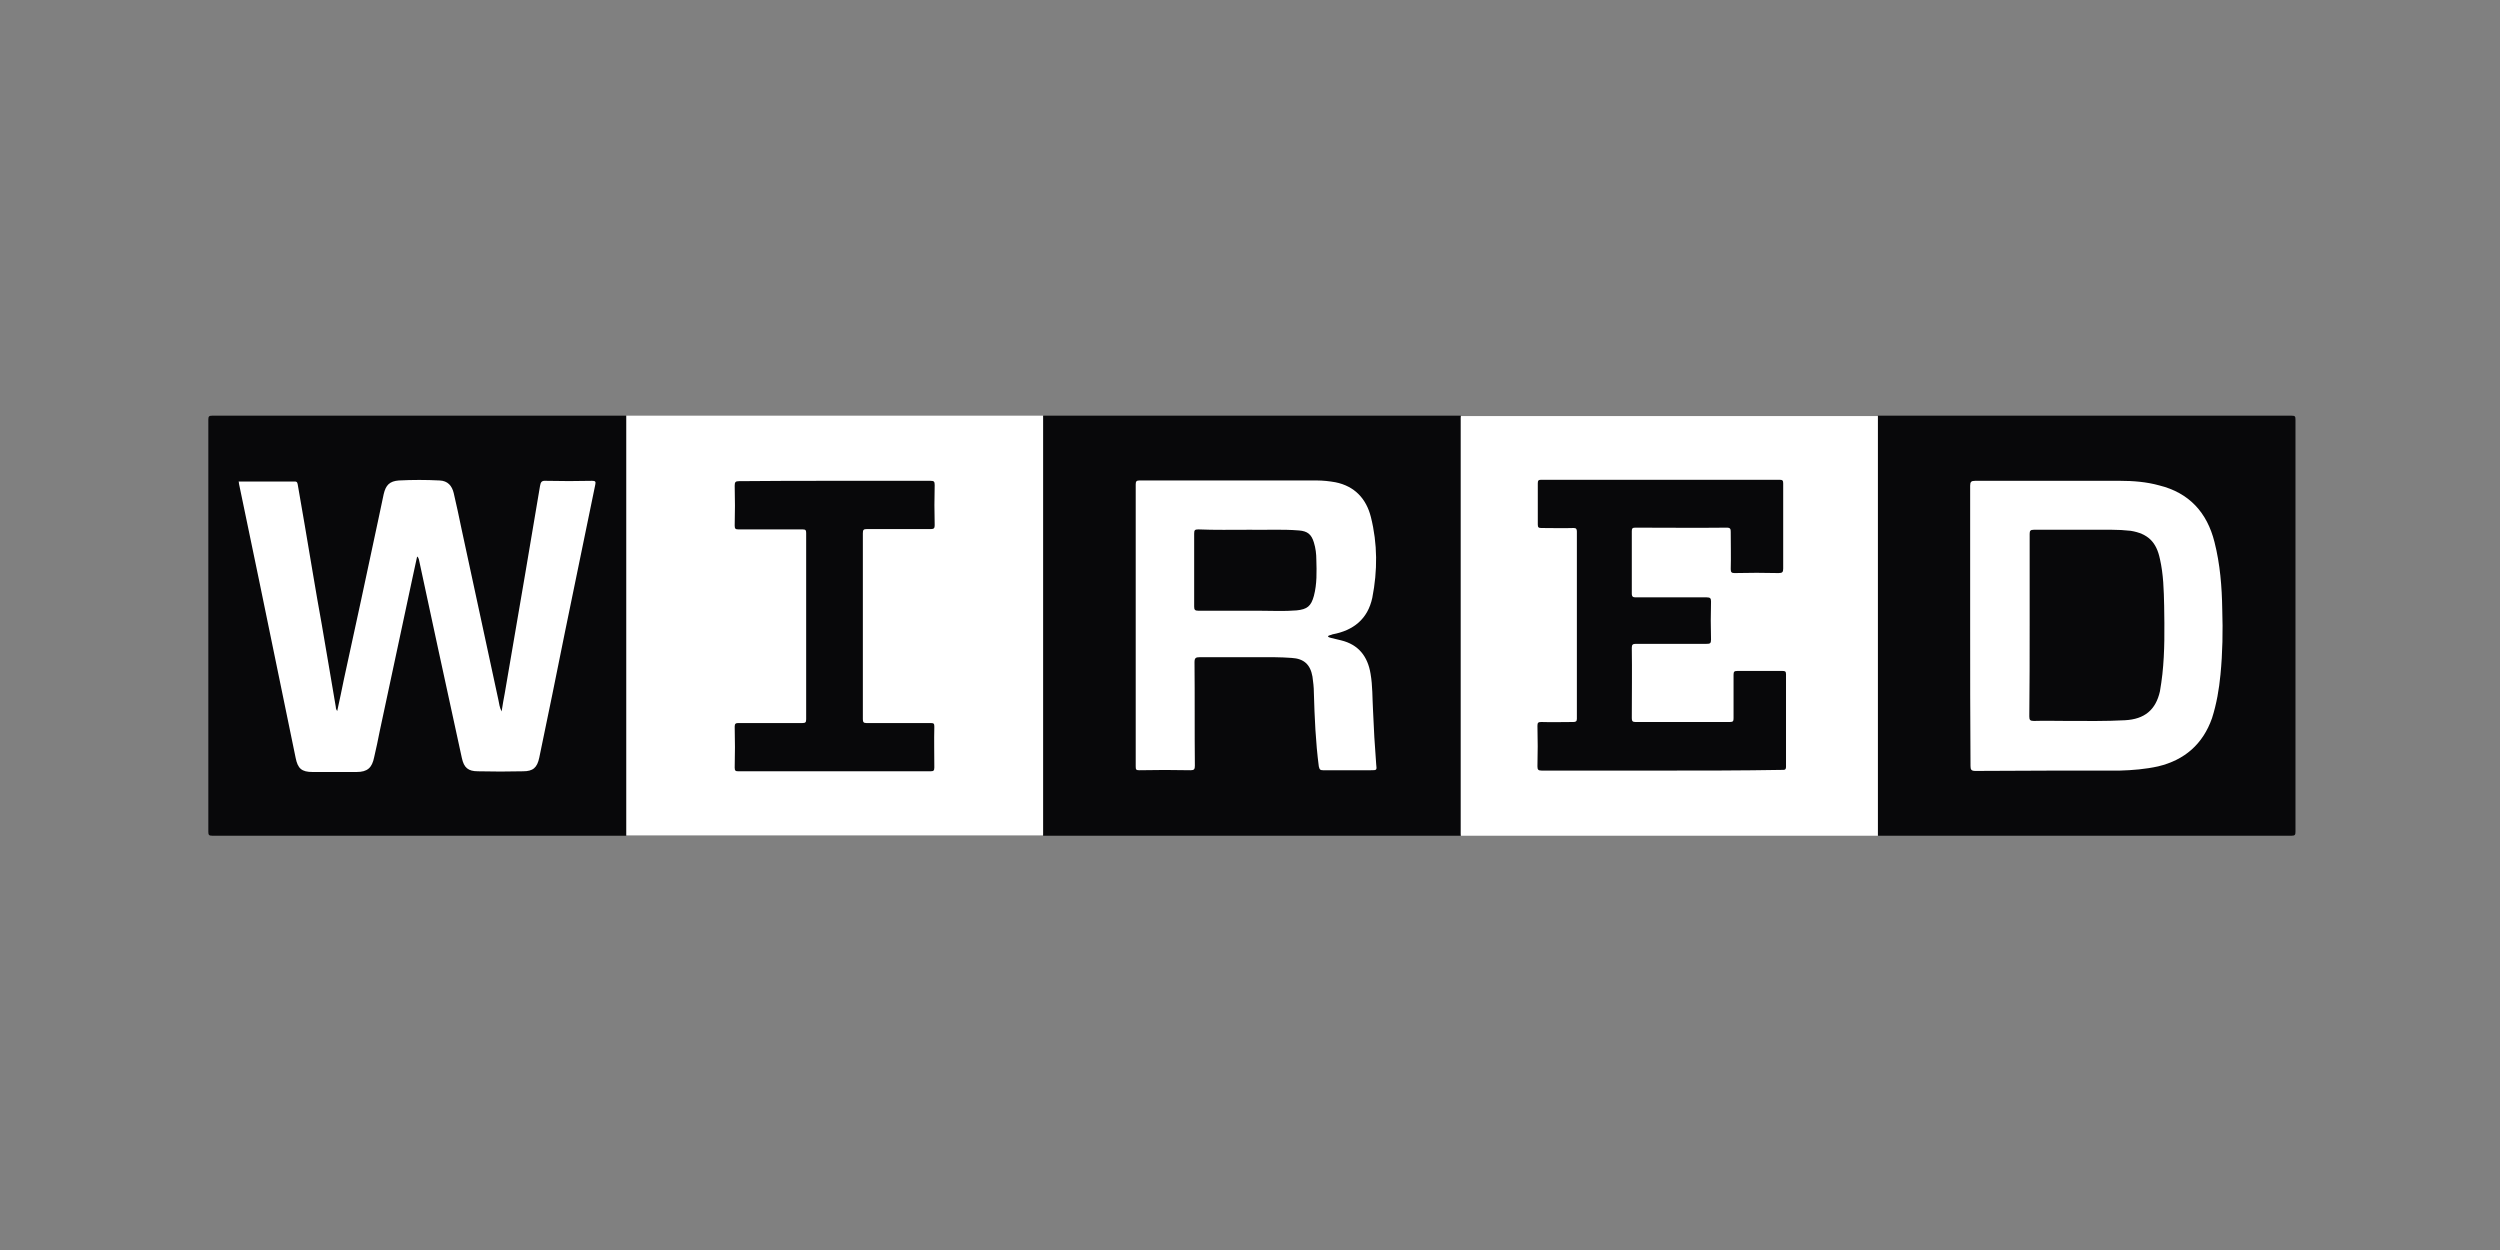 <?xml version="1.0" encoding="UTF-8" standalone="no"?>
<!-- Generator: Adobe Illustrator 19.1.0, SVG Export Plug-In . SVG Version: 6.00 Build 0)  -->

<svg
   xmlns:dc="http://purl.org/dc/elements/1.1/"
   xmlns:cc="http://creativecommons.org/ns#"
   xmlns:rdf="http://www.w3.org/1999/02/22-rdf-syntax-ns#"
   xmlns:svg="http://www.w3.org/2000/svg"
   xmlns="http://www.w3.org/2000/svg"
   xmlns:sodipodi="http://sodipodi.sourceforge.net/DTD/sodipodi-0.dtd"
   xmlns:inkscape="http://www.inkscape.org/namespaces/inkscape"
   version="1.1"
   x="0px"
   y="0px"
   viewBox="0 0 120 60"
   xml:space="preserve"
   id="svg112"
   sodipodi:docname="wired-ar21.svg"
   width="120"
   height="60"
   inkscape:version="0.92.3 (2405546, 2018-03-11)"><rect x="0" y="0" width="120" height="60" fill="#808080" stroke="none"/><defs
   id="defs116" /><sodipodi:namedview
   pagecolor="#ffffff"
   bordercolor="#666666"
   borderopacity="1"
   objecttolerance="10"
   gridtolerance="10"
   guidetolerance="10"
   inkscape:pageopacity="0"
   inkscape:pageshadow="2"
   inkscape:window-width="1920"
   inkscape:window-height="1001"
   id="namedview114"
   showgrid="false"
   inkscape:zoom="2.2874494"
   inkscape:cx="45.030336"
   inkscape:cy="43.079382"
   inkscape:window-x="-9"
   inkscape:window-y="-9"
   inkscape:window-maximized="1"
   inkscape:current-layer="svg112" />
<style
   type="text/css"
   id="style2">
	.st0{display:none;}
	.st1{display:inline;fill:#6E9FCA;}
	.st2{display:inline;fill:#2771AE;}
	.st3{display:inline;fill:#105297;}
	.st4{display:inline;}
	.st5{fill:#FFFFFF;}
	.st6{fill:#24221F;}
	.st7{fill:#010101;}
	.st8{fill:#08080A;}
	.st9{fill:#1B4688;}
	.st10{fill:#3261AD;}
</style>
<g
   id="Слой_1"
   class="st0"
   style="display:none"
   transform="translate(0,-161.5)">
	<path
   class="st1"
   d="M 211.6,82 C 206.1,43.4 177.1,10.6 136.8,2.2 96.7,-6.5 57,11.7 36.3,44.4 5.8,68.6 -8,109.8 4.7,148.9 c 12.8,39.2 48.3,64.5 87.2,66 36,14.2 78.6,5.5 106,-24.9 27.3,-30.5 31.6,-73.7 13.7,-108 z"
   id="path4"
   inkscape:connector-curvature="0"
   style="display:inline;fill:#6e9fca" />
	<path
   class="st2"
   d="M 211.6,82 C 206.5,72.2 199.6,63.1 190.8,55.1 173.4,39.6 152,31.4 130.5,30.6 110.7,22.8 87.9,21.5 66,28.6 55,32.1 45,37.7 36.4,44.4 30.6,53.6 26.2,64.1 23.8,75.5 c -4.8,22.6 -1.2,44.9 8.8,63.8 3.1,21.4 13.4,41.8 30.6,57.4 8.8,7.8 18.6,13.8 28.9,17.8 10.9,0.5 22.2,-1.1 33.1,-4.6 22,-7.2 39.7,-21.7 51.2,-39.8 16.9,-13.4 29.4,-32.5 34.3,-55.1 2.2,-11 2.5,-22.3 0.9,-33 z"
   id="path6"
   inkscape:connector-curvature="0"
   style="display:inline;fill:#2771ae" />
	<path
   class="st3"
   d="M 186.3,90 C 177.1,61.8 156.2,40.8 130.5,30.6 103.3,29.5 75.7,40.3 56,62.1 36.3,83.9 28.6,112.4 32.5,139.5 c 12.8,24.5 35.8,43.1 64.8,49.2 28.9,6.2 57.5,-1.5 78.9,-18.5 14.5,-23 19.1,-52.2 10.1,-80.2 z"
   id="path8"
   inkscape:connector-curvature="0"
   style="display:inline;fill:#105297" />
	<g
   class="st4"
   id="g16"
   style="display:inline">
		<path
   class="st5"
   d="m 82.1,130.3 v 12.5 H 72.6 V 130.3 H 45.8 v -7.7 C 52.9,110 56.6,96.3 56.6,86.9 h 9.5 c 0,9.5 -4.2,23.2 -11.2,35.1 H 72.4 V 98.7 H 82 V 122 h 7.8 v 8.3 z"
   id="path10"
   inkscape:connector-curvature="0"
   style="fill:#ffffff" />
		<path
   class="st5"
   d="m 125.5,124.4 c 0,-6.3 -4.3,-10.5 -11.4,-10.5 -4.8,0 -8.6,1.7 -11.4,5.2 l -5.8,-2.6 2,-29.7 h 33.5 v 8.9 h -25.5 l -1.2,13.7 c 3.4,-2.5 7.7,-3.2 11.2,-3.2 10.6,0 18.9,6.9 18.9,18 0,10.2 -7.2,19.4 -21.1,19.4 -9.4,0 -16.3,-3.7 -20.8,-11.2 l 8.2,-4.6 c 2.6,4.9 7.1,7.1 12.3,7.1 6.5,0.3 11.1,-3.7 11.1,-10.5 z"
   id="path12"
   inkscape:connector-curvature="0"
   style="fill:#ffffff" />
		<path
   class="st5"
   d="m 141.5,142.7 v -8.2 h 13.7 V 98 c -2.9,1.4 -8.6,3.1 -13.7,3.7 l -1.2,-7.5 c 8.2,-1.5 13.7,-3.5 17.2,-7.1 h 7.4 v 47.7 H 178 v 8.2 h -36.5 z"
   id="path14"
   inkscape:connector-curvature="0"
   style="fill:#ffffff" />
	</g>
	<g
   class="st4"
   id="g34"
   style="display:inline">
		<path
   class="st6"
   d="m 273.5,142.7 -11.8,-22.5 h -16 v 22.5 h -7.8 V 86.9 h 24.5 c 11.5,0 18.8,6.5 18.8,16.3 0,7.8 -4.9,13.2 -11.5,15.5 l 13.1,23.8 h -9.1 v 0.2 z M 261.9,94.1 h -16.3 v 19.2 h 16.6 c 6.5,0 10.6,-3.8 10.6,-9.5 -0.1,-5.8 -4.4,-9.7 -10.9,-9.7 z"
   id="path18"
   inkscape:connector-curvature="0"
   style="fill:#24221f" />
		<path
   class="st6"
   d="m 329.9,122.7 h -34.1 c 0.5,9.1 6.2,14.3 14.6,14.3 5.2,0 9.5,-2 12.9,-5.7 l 4.9,4.8 c -4.5,4.8 -10.2,7.7 -18,7.7 -14.2,0 -22.3,-9.7 -22.3,-22.6 0,-12.8 8,-22.9 21.4,-22.9 12.8,0 20.8,9.5 20.8,21.7 0,1.2 0,2.1 -0.2,2.7 z m -7.4,-5.5 c -0.8,-8.5 -6.5,-12.6 -13.4,-12.6 -7.7,0 -12.8,5.2 -13.4,12.6 z"
   id="path20"
   inkscape:connector-curvature="0"
   style="fill:#24221f" />
		<path
   class="st6"
   d="m 352.4,143.8 c -8.6,0 -15.4,-3.4 -19.2,-9.2 l 5.4,-4 c 3.4,4.6 8.5,7.1 14.3,7.1 5.8,0 10.2,-2.3 10.2,-7.1 0,-4.5 -4,-5.2 -12,-6.8 -8.6,-1.5 -15.5,-4.2 -15.5,-12.6 0,-8.9 7.8,-12.8 16.3,-12.8 8.2,0 14.3,3.7 17.7,7.2 l -4.9,4.6 c -3.1,-3.5 -7.7,-5.7 -12.9,-5.7 -4.6,0 -9.2,1.7 -9.2,5.8 0,4.5 4.9,5.4 10.8,6.6 8.8,1.7 17.1,3.7 17.1,12.9 -0.3,8.3 -6.9,14 -18.1,14 z"
   id="path22"
   inkscape:connector-curvature="0"
   style="fill:#24221f" />
		<path
   class="st6"
   d="m 416.7,122.7 h -34.1 c 0.5,9.1 6.2,14.3 14.6,14.3 5.2,0 9.5,-2 12.9,-5.7 l 4.9,4.8 c -4.5,4.8 -10.2,7.7 -18,7.7 -14.2,0 -22.3,-9.7 -22.3,-22.6 0,-12.8 8,-22.9 21.4,-22.9 12.8,0 20.8,9.5 20.8,21.7 -0.1,1.2 -0.2,2.1 -0.2,2.7 z m -7.4,-5.5 c -0.8,-8.5 -6.5,-12.6 -13.4,-12.6 -7.7,0 -12.8,5.2 -13.4,12.6 z"
   id="path24"
   inkscape:connector-curvature="0"
   style="fill:#24221f" />
		<path
   class="st6"
   d="m 466.7,142.6 c -1.4,0.6 -3.5,0.8 -5.1,0.8 -4.2,0 -7.8,-2 -8.5,-6.9 -3.8,5.5 -9.7,7.2 -15.1,7.2 -8.9,0 -14.9,-4.9 -14.9,-13.2 0,-10.2 8.9,-12.3 15.1,-13.1 6.8,-0.9 13.8,-0.9 13.8,-6.5 0,-4.9 -5.2,-6.3 -9.8,-6.3 -4.8,0 -9.5,1.5 -13.5,4.6 l -3.4,-5.5 c 5.1,-3.5 10.6,-5.5 17.4,-5.5 9.8,0 16.9,4.2 16.9,14.3 V 133 c 0,3.2 1.1,4.8 3.4,4.8 1.1,0 2,-0.3 2.6,-0.6 z m -14.3,-24.2 c -2.9,3.7 -7.2,3.5 -12.6,4.5 -4.9,0.8 -9.1,2 -9.1,7.4 0,5.2 4,7.4 9.1,7.4 6.3,0 12.6,-3.4 12.6,-11.7 z"
   id="path26"
   inkscape:connector-curvature="0"
   style="fill:#24221f" />
		<path
   class="st6"
   d="m 494.8,106.9 c -1.4,-0.8 -3.1,-1.4 -5.1,-1.4 -5.8,0 -11.2,5.1 -11.2,14.5 v 22.8 h -7.2 V 99.2 h 7.2 v 7.4 c 2.9,-4.8 7.2,-8.2 12.6,-8.2 2.5,0 4.8,0.8 6,1.5 z"
   id="path28"
   inkscape:connector-curvature="0"
   style="fill:#24221f" />
		<path
   class="st6"
   d="m 535.9,134.6 c -3.7,5.2 -9.5,9.1 -17.7,9.1 -12.9,0 -21.1,-9.8 -21.1,-22.8 0,-13.1 8.2,-22.8 21.1,-22.8 7.7,0 13.5,3.5 17.4,9.1 l -5.4,4.3 c -2.6,-4.2 -6.5,-6.8 -11.7,-6.8 -8.5,0 -13.7,6.9 -13.7,16.2 0,9.3 5.2,16.2 13.5,16.2 5.5,0 9.4,-2.8 11.8,-6.6 z"
   id="path30"
   inkscape:connector-curvature="0"
   style="fill:#24221f" />
		<path
   class="st6"
   d="M 543.6,142.7 V 82.9 h 7.2 v 23.5 c 3.5,-5.2 8.6,-8.2 14.9,-8.2 9.4,0 15.2,6.2 15.2,16.5 v 28.2 h -7.2 v -26.5 c 0,-5.2 -1.5,-11.4 -9.7,-11.4 -7.5,0 -13.2,5.4 -13.2,13.5 v 24.2 c 0,0 -7.2,0 -7.2,0 z"
   id="path32"
   inkscape:connector-curvature="0"
   style="fill:#24221f" />
	</g>
	<g
   class="st4"
   id="g44"
   style="display:inline">
		<g
   id="g38">
			<path
   class="st7"
   d="m 588.4,100.3 c -0.2,0 -0.3,-0.2 -0.3,-0.2 L 587,97.8 h -1.8 v 2.2 c 0,0.2 -0.2,0.5 -0.5,0.5 h -0.5 c -0.2,0 -0.5,-0.2 -0.5,-0.5 v -6.3 c 0,-0.2 0.2,-0.5 0.5,-0.5 h 2.6 c 1.5,0 2.5,0.9 2.5,2.2 0,0.8 -0.5,1.5 -1.1,2 l 1.1,2.3 c 0,0.2 0,0.3 0,0.3 0,0.2 -0.2,0.2 -0.3,0.2 h -0.6 z m -1.6,-3.7 c 0.8,0 1.2,-0.5 1.2,-1.1 0,-0.6 -0.5,-0.9 -1.2,-0.9 H 585 v 2 z"
   id="path36"
   inkscape:connector-curvature="0"
   style="fill:#010101" />
		</g>
		<g
   id="g42">
			<path
   class="st7"
   d="m 586.2,103.4 c -3.7,0 -6.6,-2.9 -6.6,-6.6 0,-3.7 2.9,-6.6 6.6,-6.6 3.7,0 6.6,2.9 6.6,6.6 0,3.6 -2.9,6.6 -6.6,6.6 z m 0,-11.9 c -2.9,0 -5.4,2.5 -5.4,5.4 0,2.9 2.5,5.4 5.4,5.4 2.9,0 5.4,-2.5 5.4,-5.4 0,-3.1 -2.3,-5.4 -5.4,-5.4 z"
   id="path40"
   inkscape:connector-curvature="0"
   style="fill:#010101" />
		</g>
	</g>
	<g
   id="Слой_2">
		<g
   id="Слой_3"
   class="st4"
   style="display:inline">
		</g>
	</g>
</g>
<g
   id="Слой_5"
   transform="matrix(0.169,0,0,0.169,10,11.317)">
	<g
   id="g75">
		<g
   id="g73">
			<path
   class="st5"
   d="m 118.7,51.1 c 39.5,0 78.9,0 118.4,0 0.3,0.3 0.4,0.8 0.4,1.2 0,0.4 0,0.8 0,1.2 0,38.1 0,76.2 0,114.3 0,0.8 0.2,1.7 -0.4,2.5 -39.5,0 -78.9,0 -118.4,0 -0.3,-0.3 -0.4,-0.8 -0.4,-1.2 0,-0.4 0,-0.8 0,-1.2 0,-38.1 0,-76.2 0,-114.3 0,-0.8 -0.2,-1.7 0.4,-2.5 z"
   id="path49"
   inkscape:connector-curvature="0"
   style="fill:#ffffff" />
			<path
   class="st5"
   d="m 474.2,170.4 c -39.5,0 -78.9,0 -118.4,0 -0.3,-0.3 -0.4,-0.8 -0.4,-1.2 0,-0.4 0,-0.8 0,-1.2 0,-38.1 0,-76.2 0,-114.3 0,-0.8 -0.2,-1.7 0.4,-2.5 39.5,0 78.9,0 118.4,0 0.3,0.3 0.4,0.8 0.4,1.2 0,0.4 0,0.8 0,1.2 0,38.1 0,76.2 0,114.3 -0.1,0.9 0.1,1.7 -0.4,2.5 z"
   id="path51"
   inkscape:connector-curvature="0"
   style="fill:#ffffff" />
			<path
   class="st8"
   d="m 355.7,51.1 c 0,39.8 0,79.5 0,119.3 -39.5,0 -79.1,0 -118.6,0 0,-39.8 0,-79.5 0,-119.3 39.5,0 79.1,0 118.6,0 z"
   id="path53"
   inkscape:connector-curvature="0"
   style="fill:#08080a" />
			<path
   class="st8"
   d="m 118.7,51.1 c 0,0.4 0,0.7 0,1.1 0,39 0,78 0,117.1 0,0.4 0,0.7 0,1.1 -39.2,0 -78.4,0 -117.6,0 -0.9,0 -1.1,-0.2 -1.1,-1.1 0,-39 0,-78 0,-117.1 0,-0.9 0.2,-1.1 1.1,-1.1 39.2,0 78.4,0 117.6,0 z"
   id="path55"
   inkscape:connector-curvature="0"
   style="fill:#08080a" />
			<path
   class="st8"
   d="m 474.2,170.4 c 0,-0.4 0,-0.7 0,-1.1 0,-39 0,-78 0,-117.1 0,-0.4 0,-0.7 0,-1.1 39.2,0 78.4,0 117.5,0 1,0 1.1,0.2 1.1,1.2 0,39 0,78 0,116.9 0,0.9 -0.1,1.2 -1.1,1.2 -39.2,0 -78.4,0 -117.5,0 z"
   id="path57"
   inkscape:connector-curvature="0"
   style="fill:#08080a" />
			<path
   class="st8"
   d="m 178,69.6 c 9,0 18.1,0 27.1,0 1,0 1.2,0.2 1.2,1.2 -0.1,3.8 -0.1,7.6 0,11.4 0,0.8 -0.2,1.1 -1,1.1 -6.1,0 -12.1,0 -18.2,0 -1,0 -1.2,0.2 -1.2,1.2 0,17.6 0,35.2 0,52.8 0,0.8 0.2,1.1 1,1.1 6.1,0 12.2,0 18.3,0 0.9,0 1,0.2 1,1.1 -0.1,3.8 0,7.7 0,11.5 0,0.9 -0.2,1.1 -1.1,1.1 -18.2,0 -36.3,0 -54.5,0 -0.8,0 -1.1,-0.1 -1.1,-1 0.1,-3.9 0.1,-7.8 0,-11.7 0,-0.8 0.3,-1 1,-1 6.1,0 12.1,0 18.2,0 0.9,0 1.1,-0.2 1.1,-1.1 0,-17.6 0,-35.3 0,-52.9 0,-0.8 -0.2,-1 -1,-1 -6.1,0 -12.1,0 -18.2,0 -0.9,0 -1.1,-0.2 -1.1,-1.1 0.1,-3.8 0.1,-7.5 0,-11.3 0,-1 0.2,-1.3 1.2,-1.3 9.2,-0.1 18.2,-0.1 27.3,-0.1 z"
   id="path59"
   inkscape:connector-curvature="0"
   style="fill:#08080a" />
			<path
   class="st8"
   d="m 412.7,151.9 c -11.3,0 -22.7,0 -34,0 -1,0 -1.2,-0.3 -1.2,-1.2 0.1,-3.8 0.1,-7.6 0,-11.5 0,-0.9 0.2,-1.1 1.1,-1.1 3,0.1 6.1,0 9.1,0 0.7,0 1,-0.2 1,-0.9 0,-17.7 0,-35.4 0,-53.2 0,-0.7 -0.2,-1 -0.9,-1 -3.1,0.1 -6.1,0 -9.2,0 -0.8,0 -1,-0.2 -1,-1 0,-3.9 0,-7.8 0,-11.7 0,-0.8 0.2,-1 1,-1 22.6,0 45.1,0 67.7,0 0.9,0 1,0.3 1,1.1 0,8 0,16.1 0,24.1 0,1 -0.2,1.3 -1.3,1.3 -4.2,-0.1 -8.3,-0.1 -12.5,0 -0.8,0 -1.1,-0.2 -1.1,-1.1 0.1,-3.5 0,-7 0,-10.6 0,-0.8 -0.1,-1.2 -1.1,-1.2 -8.7,0.1 -17.4,0 -26,0 -0.8,0 -1,0.2 -1,1 0,5.9 0,11.8 0,17.7 0,1 0.4,1.1 1.2,1.1 6.7,0 13.4,0 20.1,0 1,0 1.2,0.3 1.2,1.2 -0.1,3.6 -0.1,7.2 0,10.8 0,1.1 -0.3,1.2 -1.3,1.2 -6.7,0 -13.3,0 -20,0 -0.9,0 -1.2,0.2 -1.2,1.1 0.1,6.6 0,13.3 0,20 0,0.8 0.2,1.1 1,1.1 9,0 17.9,0 26.9,0 0.9,0 1,-0.3 1,-1.1 0,-4.1 0,-8.2 0,-12.3 0,-0.9 0.2,-1.1 1.1,-1.1 4.3,0 8.6,0 12.8,0 0.7,0 1,0.1 1,0.9 0,8.8 0,17.5 0,26.3 0,1 -0.5,0.9 -1.1,0.9 -11.5,0.2 -22.9,0.2 -34.3,0.2 z"
   id="path61"
   inkscape:connector-curvature="0"
   style="fill:#08080a" />
			<path
   class="st5"
   d="m 318,113.8 c 0.2,0.3 0.6,0.3 0.8,0.4 1,0.2 1.9,0.5 2.9,0.7 5,1.2 7.6,4.6 8.4,9.5 0.6,3.4 0.5,7 0.7,10.4 0.2,5.1 0.5,10.2 0.9,15.3 0.2,1.7 0.2,1.7 -1.5,1.7 -4.5,0 -9,0 -13.6,0 -0.8,0 -1,-0.2 -1.2,-1.1 -0.9,-6.9 -1.2,-13.9 -1.4,-20.9 0,-1.6 -0.2,-3.1 -0.4,-4.6 -0.6,-3.4 -2.4,-5.1 -5.9,-5.3 -1.6,-0.1 -3.2,-0.2 -4.8,-0.2 -7.1,0 -14.3,0 -21.4,0 -1,0 -1.4,0.2 -1.4,1.4 0.1,9.8 0,19.6 0.1,29.4 0,1 -0.2,1.3 -1.2,1.3 -4.9,-0.1 -9.8,-0.1 -14.6,0 -0.9,0 -1,-0.2 -1,-1.1 0,-26.7 0,-53.4 0,-80.1 0,-0.8 0.2,-1.1 1,-1.1 16.8,0 33.7,0 50.5,0 1.7,0 3.5,0.2 5.2,0.5 5.5,1.1 8.8,4.7 10.1,9.9 1.9,7.6 1.9,15.2 0.4,22.9 -1.3,6.1 -5.4,9.3 -11.3,10.4 -0.6,0.3 -1.1,0.2 -1.3,0.6 z"
   id="path63"
   inkscape:connector-curvature="0"
   style="fill:#ffffff" />
			<path
   class="st5"
   d="m 36.6,135 c 0.7,-3.1 1.3,-6.1 1.9,-9 3.3,-15.2 6.6,-30.3 9.8,-45.5 0.5,-2.4 1,-4.7 1.5,-7.1 0.6,-2.6 1.7,-3.7 4.3,-3.9 3.9,-0.2 7.7,-0.2 11.6,0 2.3,0.1 3.5,1.5 4,3.6 0.8,3.4 1.5,6.7 2.2,10.1 3.5,16.3 7,32.5 10.5,48.7 0.2,1 0.3,2 0.9,3.2 0.3,-2 0.6,-3.6 0.9,-5.2 1.9,-11.3 3.9,-22.6 5.8,-33.9 1.4,-8.3 2.8,-16.6 4.2,-24.9 0.2,-1.1 0.4,-1.6 1.7,-1.5 4.4,0.1 8.7,0.1 13.1,0 0.9,0 1.1,0.2 0.9,1.1 -2.9,13.9 -5.7,27.9 -8.6,41.8 -2.4,11.9 -4.8,23.8 -7.3,35.7 -0.6,2.9 -1.8,3.9 -4.6,3.9 -4.3,0.1 -8.6,0.1 -12.8,0 -2.8,0 -4,-1 -4.6,-3.8 -2.3,-10.4 -4.5,-20.9 -6.8,-31.3 -1.8,-8.4 -3.6,-16.8 -5.4,-25.1 -0.1,-0.3 -0.2,-0.6 -0.5,-0.8 -0.4,2 -0.9,4 -1.3,6 -3.1,14.5 -6.2,29 -9.3,43.5 -0.5,2.5 -1,5 -1.6,7.5 -0.6,3 -1.9,4.2 -5,4.2 -4.2,0 -8.3,0 -12.5,0 -3.1,0 -4.2,-1 -4.8,-4 C 21.3,131.5 17.9,114.6 14.4,97.8 12.5,88.6 10.6,79.5 8.7,70.4 c 0,-0.2 0,-0.3 -0.1,-0.6 5.4,0 10.7,0 16,0 0.7,0 0.7,0.5 0.8,0.9 0.7,3.9 1.3,7.7 2,11.6 1.6,9.3 3.1,18.7 4.8,28 1.3,7.8 2.7,15.6 4,23.5 0,0.2 0,0.6 0.4,1.2 z"
   id="path65"
   inkscape:connector-curvature="0"
   style="fill:#ffffff" />
			<path
   class="st5"
   d="m 500.4,110.7 c 0,-13.2 0,-26.4 0,-39.7 0,-1.1 0.3,-1.4 1.4,-1.4 13.7,0 27.4,0 41.2,0 3.7,0 7.5,0.3 11.1,1.3 8.5,2.1 13.6,7.7 15.7,16.1 1.6,6.3 2.1,12.7 2.2,19.1 0.2,6.2 0.1,12.3 -0.5,18.5 -0.4,4.2 -1.1,8.3 -2.4,12.4 -2.6,7.4 -7.8,11.9 -15.3,13.7 -3.6,0.8 -7.3,1.1 -10.9,1.2 -13.7,0 -27.4,0 -41,0.1 -1.2,0 -1.4,-0.4 -1.4,-1.4 -0.1,-13.4 -0.1,-26.7 -0.1,-39.9 z"
   id="path67"
   inkscape:connector-curvature="0"
   style="fill:#ffffff" />
			<path
   class="st8"
   d="m 296,83.5 c 4,0.1 8.9,-0.2 13.8,0.2 2.4,0.2 3.5,1.1 4.2,3.4 0.5,1.6 0.7,3.3 0.7,4.9 0.1,3.4 0.2,6.9 -0.7,10.3 -0.8,2.9 -1.9,3.8 -4.9,4.1 -3.5,0.3 -7,0.1 -10.5,0.1 -5.8,0 -11.6,0 -17.4,0 -1,0 -1.2,-0.3 -1.2,-1.2 0,-6.9 0,-13.8 0,-20.7 0,-1 0.2,-1.2 1.2,-1.2 4.7,0.2 9.3,0.1 14.8,0.1 z"
   id="path69"
   inkscape:connector-curvature="0"
   style="fill:#08080a" />
			<path
   class="st8"
   d="m 517.3,110.6 c 0,-8.6 0,-17.3 0,-25.9 0,-0.9 0.2,-1.2 1.2,-1.2 7.4,0 14.8,0 22.1,0 1.8,0 3.6,0.1 5.4,0.3 4.9,0.8 7.3,3.2 8.3,8 1,4.4 1.1,8.8 1.2,13.3 0.1,6.5 0.2,13 -0.5,19.4 -0.2,1.6 -0.4,3.3 -0.7,4.9 -1.2,5.3 -4.4,7.9 -9.9,8.2 -5.4,0.3 -10.9,0.2 -16.3,0.2 -3.2,0 -6.4,-0.1 -9.6,0 -1.1,0 -1.3,-0.3 -1.3,-1.3 0.1,-8.5 0.1,-17.2 0.1,-25.9 z"
   id="path71"
   inkscape:connector-curvature="0"
   style="fill:#08080a" />
		</g>
	</g>
</g>
<g
   id="Слой_6"
   class="st0"
   style="display:none"
   transform="translate(0,-161.5)">
	<g
   class="st4"
   id="g98"
   style="display:inline">
		<path
   class="st9"
   d="m 141.1,273.9 c 9.7,0 12.6,8.9 12.6,13.6 h -26.1 c 0,-6.8 4.7,-13.6 13.5,-13.6 z m 27.8,40.9 c -2.8,0.9 -5.7,1.7 -8.6,2.3 -3.3,0.7 -6.8,1 -10.4,1 -11.5,0 -20.5,-3.8 -21.9,-12.9 h 49 c 0.3,-1.7 1,-5.9 1,-10.4 0,-20.6 -10.3,-39.6 -36.4,-39.6 -25.4,0 -39,19.9 -39,42.4 0,25.8 18,40.5 43.2,40.5 6.4,0 11,-0.6 14.9,-1.3 4.1,-0.9 8.4,-2.2 12.2,-3.8 z"
   id="path78"
   inkscape:connector-curvature="0"
   style="fill:#1b4688" />
		<path
   class="st9"
   d="m 520.5,273.9 c 9.7,0 12.6,8.9 12.6,13.6 H 507 c 0,-6.8 4.8,-13.6 13.5,-13.6 z m 27.9,40.9 c -2.8,0.9 -5.7,1.7 -8.6,2.3 -3.3,0.7 -6.8,1 -10.4,1 -11.5,0 -20.5,-3.8 -21.9,-12.9 h 48.9 c 0.3,-1.7 1,-5.9 1,-10.4 0,-20.6 -10.3,-39.6 -36.4,-39.6 -25.4,0 -39,19.9 -39,42.4 0,25.8 18,40.5 43.2,40.5 6.4,0 11,-0.6 14.9,-1.3 4.1,-0.9 8.4,-2.2 12.2,-3.8 z"
   id="path80"
   inkscape:connector-curvature="0"
   style="fill:#1b4688" />
		<path
   class="st9"
   d="m 190,229.2 v 107.4 h 26.6 V 229.2 c -0.1,0 -26.6,0 -26.6,0 z"
   id="path82"
   inkscape:connector-curvature="0"
   style="fill:#1b4688" />
		<path
   class="st9"
   d="m 269.8,318.6 c -8.6,0 -14.2,-8.6 -14.2,-21.6 0,-10.4 3.8,-21.6 14.4,-21.6 10.2,0 13.8,11.6 13.8,21.6 -0.3,13 -5.6,21.6 -14,21.6 z m -0.5,19.7 c 20.7,0 41.6,-13.1 41.6,-42.1 0,-17.3 -10.3,-40.6 -40.3,-40.6 -30.9,0 -42.2,22.5 -42.2,41.9 0,24.3 16.8,40.8 40.9,40.8 z"
   id="path84"
   inkscape:connector-curvature="0"
   style="fill:#1b4688" />
		<path
   class="st9"
   d="m 322.4,257.3 v 79.2 H 349 v -79.2 z"
   id="path86"
   inkscape:connector-curvature="0"
   style="fill:#1b4688" />
		<path
   class="st9"
   d="m 322.4,229.2 v 20.6 H 349 v -20.6 z"
   id="path88"
   inkscape:connector-curvature="0"
   style="fill:#1b4688" />
		<path
   class="st9"
   d="m 370,235.7 v 21.6 h -10.2 v 19.6 H 370 v 32.5 c 0,17.8 8.1,28.7 26.8,28.7 3.5,0 7.4,-0.3 11,-0.9 3.3,-0.4 6.4,-1.2 7.7,-1.6 l -0.1,-20.7 c -0.9,0.3 -6.8,1.3 -9,1.3 -2.2,0 -5.4,-0.3 -7.5,-2.6 -1.6,-1.6 -2.8,-4.4 -2.8,-8.7 v -28 h 17.1 v -19.6 c 0,0 -14.8,0 -17.1,0 0,-2.3 0,-24.5 0,-24.5 z"
   id="path90"
   inkscape:connector-curvature="0"
   style="fill:#1b4688" />
		<path
   class="st9"
   d="m 431.3,235.7 v 21.6 h -10.2 v 19.6 h 10.2 v 32.5 c 0,17.8 8.1,28.7 26.8,28.7 3.5,0 7.4,-0.3 11,-0.9 3.3,-0.4 6.4,-1.2 7.7,-1.6 l -0.1,-20.7 c -0.9,0.3 -6.8,1.3 -9,1.3 -2.2,0 -5.2,-0.3 -7.5,-2.6 -1.6,-1.6 -2.8,-4.4 -2.8,-8.7 v -28 h 17.1 v -19.6 c 0,0 -14.8,0 -17.1,0 0,-2.3 0,-24.5 0,-24.5 z"
   id="path92"
   inkscape:connector-curvature="0"
   style="fill:#1b4688" />
		<path
   class="st9"
   d="m 568.8,323.6 c 0,-8.1 6.5,-14.7 14.7,-14.7 8.2,0 14.7,6.5 14.7,14.7 0,8.2 -6.5,14.7 -14.7,14.7 -8.2,0 -14.7,-6.7 -14.7,-14.7 z"
   id="path94"
   inkscape:connector-curvature="0"
   style="fill:#1b4688" />
		<path
   class="st9"
   d="m 0,336.7 h 30 c 2,0 4.5,0 6.4,-0.1 41.1,-2.2 58.2,-26.4 58.2,-54.4 0,-35 -23.7,-54.7 -64.4,-54.7 -10.6,0 -19.9,0.3 -30.2,1.2 z m 38.3,-21.5 c -1.2,0.1 -2.8,0.1 -3.8,0.1 h -8.4 v -66 c 2.9,-0.3 6.5,-0.4 9,-0.4 15.4,0 31.8,10 31.8,33.1 0.2,24.1 -15.4,32.2 -28.6,33.2 z"
   id="path96"
   inkscape:connector-curvature="0"
   style="fill:#1b4688" />
	</g>
</g>
<g
   id="Слой_4"
   class="st0"
   style="display:none"
   transform="translate(0,-161.5)">
	<g
   class="st4"
   id="g109"
   style="display:inline">
		<g
   id="g107">
			<polyline
   class="st10"
   points="81.8,704.9 247.4,704.9 409.5,542.8 81.8,542.8 81.8,704.9    "
   id="polyline101"
   style="fill:#3261ad" />
			<path
   class="st5"
   d="m 276.3,573.2 h -32.2 v 76.7 L 215.9,573.2 H 188 l -24.2,64.1 c -2.6,-16.2 -19.3,-21.8 -32.4,-25.9 -8.7,-2.8 -17.9,-6.9 -17.8,-11.4 0.1,-3.7 5,-7.2 14.6,-6.6 6.5,0.4 12.2,0.8 23.6,6.3 L 163,580.1 c -10.4,-5.3 -24.8,-8.6 -36.6,-8.6 h -0.1 c -13.7,0 -25.2,4.5 -32.2,11.8 -5,5.1 -7.6,11.6 -7.7,18.7 -0.2,9.9 3.5,16.9 11.1,22.6 6.4,4.7 14.7,7.8 21.9,10 8.9,2.8 16.3,5.1 16.2,10.3 0,1.8 -0.7,3.6 -2.1,5.1 -2.2,2.3 -5.7,3.2 -10.4,3.3 -9.2,0.2 -15.9,-1.3 -26.7,-7.6 l -10,19.7 c 10.7,6.2 23.5,9.7 36.6,9.7 h 1.7 c 11.3,-0.2 20.5,-3.4 27.7,-9.3 0.4,-0.3 0.8,-0.6 1.2,-1 l -3.2,8.6 h 29.3 l 5,-15 c 5.1,1.7 11,2.8 17.2,2.8 6.1,0 11.8,-0.9 16.8,-2.6 l 4.8,14.8 h 47.8 v -31 h 10.4 c 25.2,0 40.1,-12.9 40.1,-34.3 -0.2,-23.9 -14.7,-34.9 -45.5,-34.9 z m -74.6,65.7 c -3.8,0 -7.3,-0.6 -10.4,-1.8 l 10.2,-32.2 h 0.2 l 10,32.3 c -2.9,1.1 -6.3,1.7 -10,1.7 z m 76.4,-18.5 H 271 v -26 h 7.1 c 9.5,0 17,3.1 17,12.9 0.1,9.8 -7.5,13.1 -17,13.1"
   id="path103"
   inkscape:connector-curvature="0"
   style="fill:#ffffff" />
			<path
   class="st10"
   d="m 287.1,694.4 c 0,-5 3.8,-8.7 8.5,-8.7 4.7,0 8.5,3.8 8.5,8.7 0,5.1 -3.8,8.8 -8.5,8.8 -4.8,-0.1 -8.5,-3.8 -8.5,-8.8 z m 8.5,10.5 c 5.7,0 10.7,-4.5 10.7,-10.6 0,-6.1 -4.9,-10.5 -10.7,-10.5 -5.8,0 -10.7,4.4 -10.7,10.5 0,6.1 4.9,10.6 10.7,10.6 z m -2.2,-9.7 h 2.1 l 3.2,5.2 h 2.1 l -3.5,-5.3 c 1.7,-0.2 3.1,-1.2 3.1,-3.3 0,-2.4 -1.4,-3.5 -4.3,-3.5 h -4.6 v 12.1 h 1.8 v -5.2 z m 0,-1.6 v -3.8 h 2.5 c 1.3,0 2.6,0.3 2.6,1.7 0,1.8 -1.4,1.9 -2.9,1.9 z"
   id="path105"
   inkscape:connector-curvature="0"
   style="fill:#3261ad" />
		</g>
	</g>
</g>
</svg>